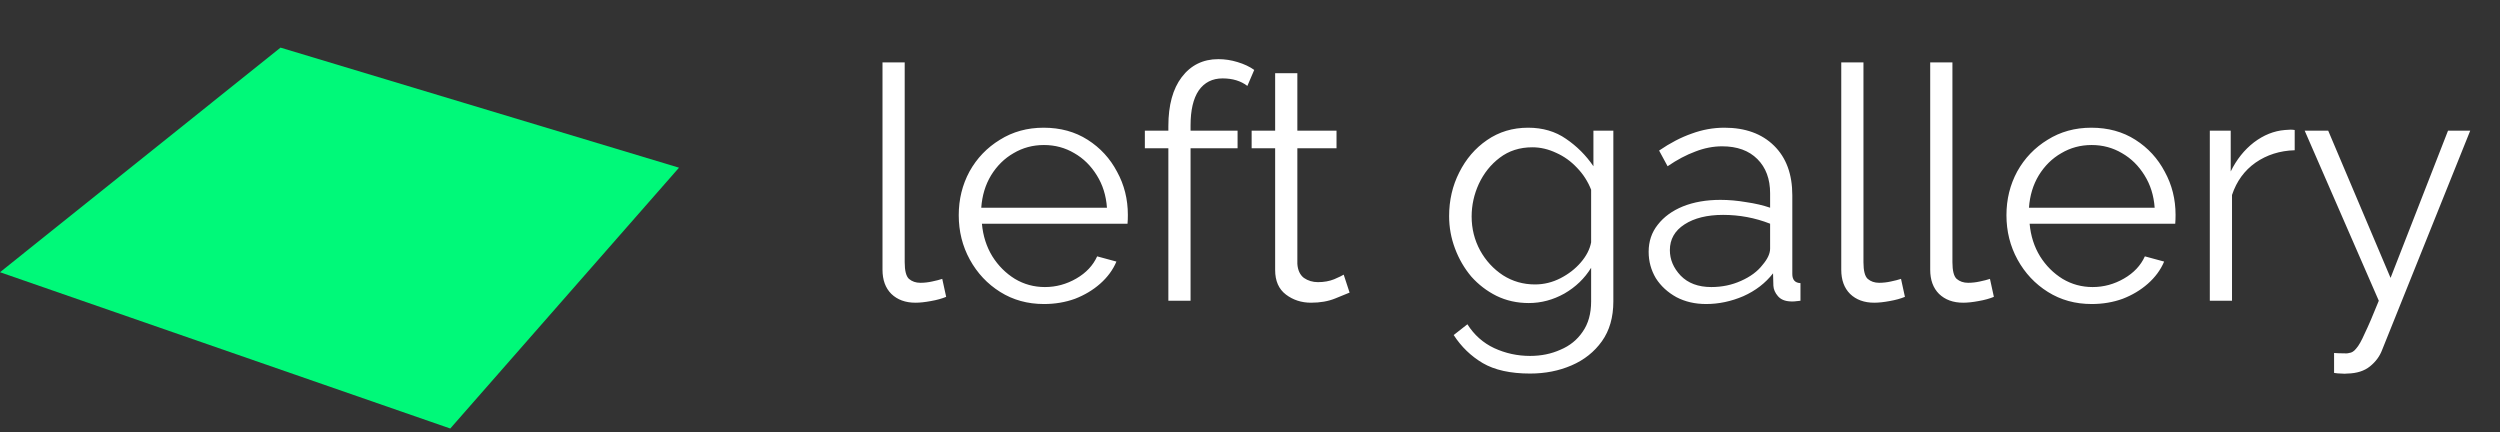 <svg width="133" height="23" viewBox="0 0 133 23" fill="none" xmlns="http://www.w3.org/2000/svg">
<rect x="0" y="0" width="133" height="23" fill="#333333" stroke="none"/>
<path d="M36.123 8.921L14.923 2.533L0 14.482L23.954 22.797L36.123 8.921Z" fill="#00F979"/>
<path d="M46.949 3.32H48.13V13.95C48.13 14.402 48.206 14.697 48.356 14.836C48.518 14.975 48.721 15.045 48.964 15.045C49.173 15.045 49.381 15.021 49.59 14.975C49.81 14.929 49.989 14.883 50.128 14.836L50.336 15.792C50.116 15.884 49.844 15.96 49.52 16.017C49.207 16.075 48.935 16.104 48.704 16.104C48.171 16.104 47.743 15.948 47.418 15.635C47.106 15.323 46.949 14.894 46.949 14.35V3.32ZM55.538 16.174C54.669 16.174 53.894 15.96 53.21 15.531C52.527 15.103 51.989 14.529 51.595 13.812C51.201 13.094 51.005 12.306 51.005 11.449C51.005 10.604 51.196 9.828 51.578 9.122C51.971 8.415 52.51 7.854 53.193 7.437C53.876 7.008 54.652 6.794 55.52 6.794C56.412 6.794 57.194 7.008 57.865 7.437C58.537 7.865 59.058 8.433 59.429 9.139C59.811 9.834 60.002 10.598 60.002 11.432C60.002 11.617 59.996 11.774 59.984 11.901H52.238C52.296 12.549 52.481 13.128 52.794 13.638C53.106 14.136 53.506 14.535 53.992 14.836C54.478 15.126 55.011 15.271 55.59 15.271C56.181 15.271 56.736 15.12 57.258 14.819C57.779 14.518 58.149 14.124 58.369 13.638L59.394 13.916C59.209 14.356 58.919 14.749 58.525 15.097C58.143 15.433 57.697 15.699 57.188 15.896C56.678 16.081 56.128 16.174 55.538 16.174ZM52.203 11.05H58.89C58.844 10.401 58.664 9.828 58.352 9.33C58.039 8.821 57.64 8.427 57.153 8.149C56.667 7.86 56.128 7.715 55.538 7.715C54.947 7.715 54.409 7.86 53.922 8.149C53.436 8.427 53.037 8.821 52.724 9.33C52.423 9.828 52.249 10.401 52.203 11.05ZM62.157 16V7.888H60.906V6.951H62.157V6.707C62.157 5.596 62.394 4.727 62.869 4.102C63.355 3.465 64.004 3.147 64.814 3.147C65.162 3.147 65.503 3.199 65.839 3.303C66.186 3.407 66.481 3.546 66.725 3.72L66.36 4.571C66.013 4.305 65.573 4.171 65.04 4.171C64.496 4.171 64.073 4.386 63.772 4.814C63.482 5.243 63.338 5.862 63.338 6.673V6.951H65.839V7.888H63.338V16H62.157ZM71.798 15.566C71.659 15.624 71.404 15.728 71.034 15.878C70.663 16.029 70.235 16.104 69.748 16.104C69.239 16.104 68.793 15.96 68.411 15.67C68.029 15.38 67.838 14.946 67.838 14.367V7.888H66.587V6.951H67.838V3.894H69.019V6.951H71.103V7.888H69.019V14.037C69.042 14.373 69.158 14.622 69.366 14.784C69.586 14.935 69.835 15.01 70.113 15.01C70.437 15.01 70.727 14.958 70.982 14.854C71.248 14.738 71.416 14.657 71.485 14.611L71.798 15.566ZM81.331 16.122C80.706 16.122 80.132 15.994 79.611 15.739C79.102 15.485 78.656 15.143 78.274 14.715C77.903 14.275 77.614 13.777 77.406 13.221C77.197 12.665 77.093 12.092 77.093 11.501C77.093 10.656 77.272 9.88 77.631 9.174C77.99 8.456 78.482 7.883 79.108 7.454C79.745 7.014 80.474 6.794 81.296 6.794C82.072 6.794 82.744 6.991 83.311 7.385C83.89 7.779 84.376 8.265 84.77 8.844V6.951H85.83V16.035C85.83 16.88 85.627 17.586 85.222 18.154C84.816 18.721 84.278 19.15 83.606 19.439C82.935 19.729 82.2 19.873 81.4 19.873C80.358 19.873 79.519 19.688 78.882 19.317C78.257 18.947 77.741 18.449 77.336 17.824L78.066 17.251C78.424 17.818 78.899 18.241 79.49 18.519C80.092 18.797 80.729 18.935 81.4 18.935C81.991 18.935 82.529 18.825 83.016 18.605C83.514 18.397 83.907 18.078 84.197 17.65C84.498 17.222 84.648 16.683 84.648 16.035V14.246C84.301 14.813 83.826 15.271 83.224 15.618C82.622 15.954 81.991 16.122 81.331 16.122ZM81.661 15.132C82.136 15.132 82.587 15.021 83.016 14.802C83.444 14.582 83.803 14.304 84.093 13.968C84.394 13.62 84.579 13.261 84.648 12.891V10.094C84.475 9.654 84.226 9.266 83.902 8.931C83.577 8.583 83.207 8.317 82.79 8.132C82.373 7.935 81.951 7.836 81.522 7.836C80.85 7.836 80.272 8.022 79.785 8.392C79.31 8.751 78.94 9.214 78.674 9.782C78.419 10.338 78.291 10.917 78.291 11.519C78.291 12.167 78.442 12.769 78.743 13.325C79.044 13.869 79.449 14.309 79.959 14.645C80.468 14.969 81.036 15.132 81.661 15.132ZM87.708 13.395C87.708 12.839 87.871 12.358 88.195 11.953C88.519 11.536 88.965 11.212 89.532 10.98C90.111 10.749 90.777 10.633 91.53 10.633C91.97 10.633 92.427 10.673 92.902 10.755C93.377 10.824 93.799 10.922 94.17 11.05V10.286C94.17 9.521 93.944 8.913 93.492 8.462C93.041 8.01 92.415 7.784 91.617 7.784C91.142 7.784 90.667 7.877 90.192 8.062C89.718 8.236 89.225 8.496 88.716 8.844L88.264 8.01C88.855 7.605 89.434 7.304 90.001 7.107C90.569 6.898 91.147 6.794 91.738 6.794C92.85 6.794 93.73 7.113 94.378 7.75C95.027 8.386 95.351 9.266 95.351 10.39V14.576C95.351 14.888 95.496 15.05 95.785 15.062V16C95.53 16.035 95.351 16.046 95.247 16.035C94.957 16.023 94.737 15.931 94.587 15.757C94.436 15.583 94.355 15.398 94.344 15.201L94.326 14.541C93.921 15.062 93.394 15.467 92.746 15.757C92.097 16.035 91.437 16.174 90.765 16.174C90.175 16.174 89.648 16.052 89.185 15.809C88.722 15.554 88.357 15.218 88.091 14.802C87.836 14.373 87.708 13.904 87.708 13.395ZM93.77 14.089C94.037 13.777 94.17 13.487 94.17 13.221V11.901C93.371 11.588 92.537 11.432 91.669 11.432C90.823 11.432 90.14 11.6 89.619 11.936C89.098 12.271 88.837 12.729 88.837 13.308C88.837 13.806 89.028 14.257 89.411 14.663C89.804 15.068 90.349 15.271 91.043 15.271C91.611 15.271 92.138 15.161 92.624 14.941C93.122 14.72 93.504 14.437 93.77 14.089ZM97.955 3.32H99.136V13.95C99.136 14.402 99.211 14.697 99.362 14.836C99.524 14.975 99.727 15.045 99.97 15.045C100.178 15.045 100.387 15.021 100.595 14.975C100.815 14.929 100.995 14.883 101.134 14.836L101.342 15.792C101.122 15.884 100.85 15.96 100.526 16.017C100.213 16.075 99.941 16.104 99.709 16.104C99.177 16.104 98.748 15.948 98.424 15.635C98.111 15.323 97.955 14.894 97.955 14.35V3.32ZM102.687 3.32H103.869V13.95C103.869 14.402 103.944 14.697 104.094 14.836C104.256 14.975 104.459 15.045 104.702 15.045C104.911 15.045 105.119 15.021 105.328 14.975C105.548 14.929 105.727 14.883 105.866 14.836L106.074 15.792C105.854 15.884 105.582 15.96 105.258 16.017C104.945 16.075 104.673 16.104 104.442 16.104C103.909 16.104 103.481 15.948 103.156 15.635C102.844 15.323 102.687 14.894 102.687 14.35V3.32ZM111.276 16.174C110.407 16.174 109.632 15.96 108.948 15.531C108.265 15.103 107.727 14.529 107.333 13.812C106.939 13.094 106.743 12.306 106.743 11.449C106.743 10.604 106.934 9.828 107.316 9.122C107.709 8.415 108.248 7.854 108.931 7.437C109.614 7.008 110.39 6.794 111.259 6.794C112.15 6.794 112.932 7.008 113.603 7.437C114.275 7.865 114.796 8.433 115.167 9.139C115.549 9.834 115.74 10.598 115.74 11.432C115.74 11.617 115.734 11.774 115.722 11.901H107.976C108.034 12.549 108.219 13.128 108.532 13.638C108.844 14.136 109.244 14.535 109.73 14.836C110.216 15.126 110.749 15.271 111.328 15.271C111.919 15.271 112.474 15.12 112.995 14.819C113.517 14.518 113.887 14.124 114.107 13.638L115.132 13.916C114.947 14.356 114.657 14.749 114.263 15.097C113.881 15.433 113.436 15.699 112.926 15.896C112.417 16.081 111.866 16.174 111.276 16.174ZM107.941 11.05H114.628C114.582 10.401 114.402 9.828 114.09 9.33C113.777 8.821 113.378 8.427 112.891 8.149C112.405 7.86 111.866 7.715 111.276 7.715C110.685 7.715 110.147 7.86 109.661 8.149C109.174 8.427 108.775 8.821 108.462 9.33C108.161 9.828 107.987 10.401 107.941 11.05ZM122.078 7.993C121.291 8.016 120.596 8.236 119.994 8.653C119.403 9.07 118.986 9.643 118.743 10.372V16H117.562V6.951H118.674V9.122C118.986 8.485 119.398 7.97 119.907 7.576C120.428 7.182 120.978 6.962 121.557 6.916C121.673 6.904 121.771 6.898 121.852 6.898C121.933 6.898 122.009 6.904 122.078 6.916V7.993ZM124.173 18.779C124.335 18.791 124.491 18.797 124.642 18.797C124.792 18.808 124.902 18.802 124.972 18.779C125.111 18.767 125.238 18.686 125.354 18.536C125.481 18.397 125.632 18.131 125.805 17.737C125.991 17.355 126.24 16.776 126.552 16L122.609 6.951H123.86L127.178 14.784L130.235 6.951H131.416L126.726 18.623C126.599 18.959 126.384 19.248 126.083 19.491C125.782 19.734 125.383 19.862 124.885 19.873C124.781 19.885 124.671 19.885 124.555 19.873C124.439 19.873 124.312 19.862 124.173 19.839V18.779Z" fill="white"/>
</svg>
